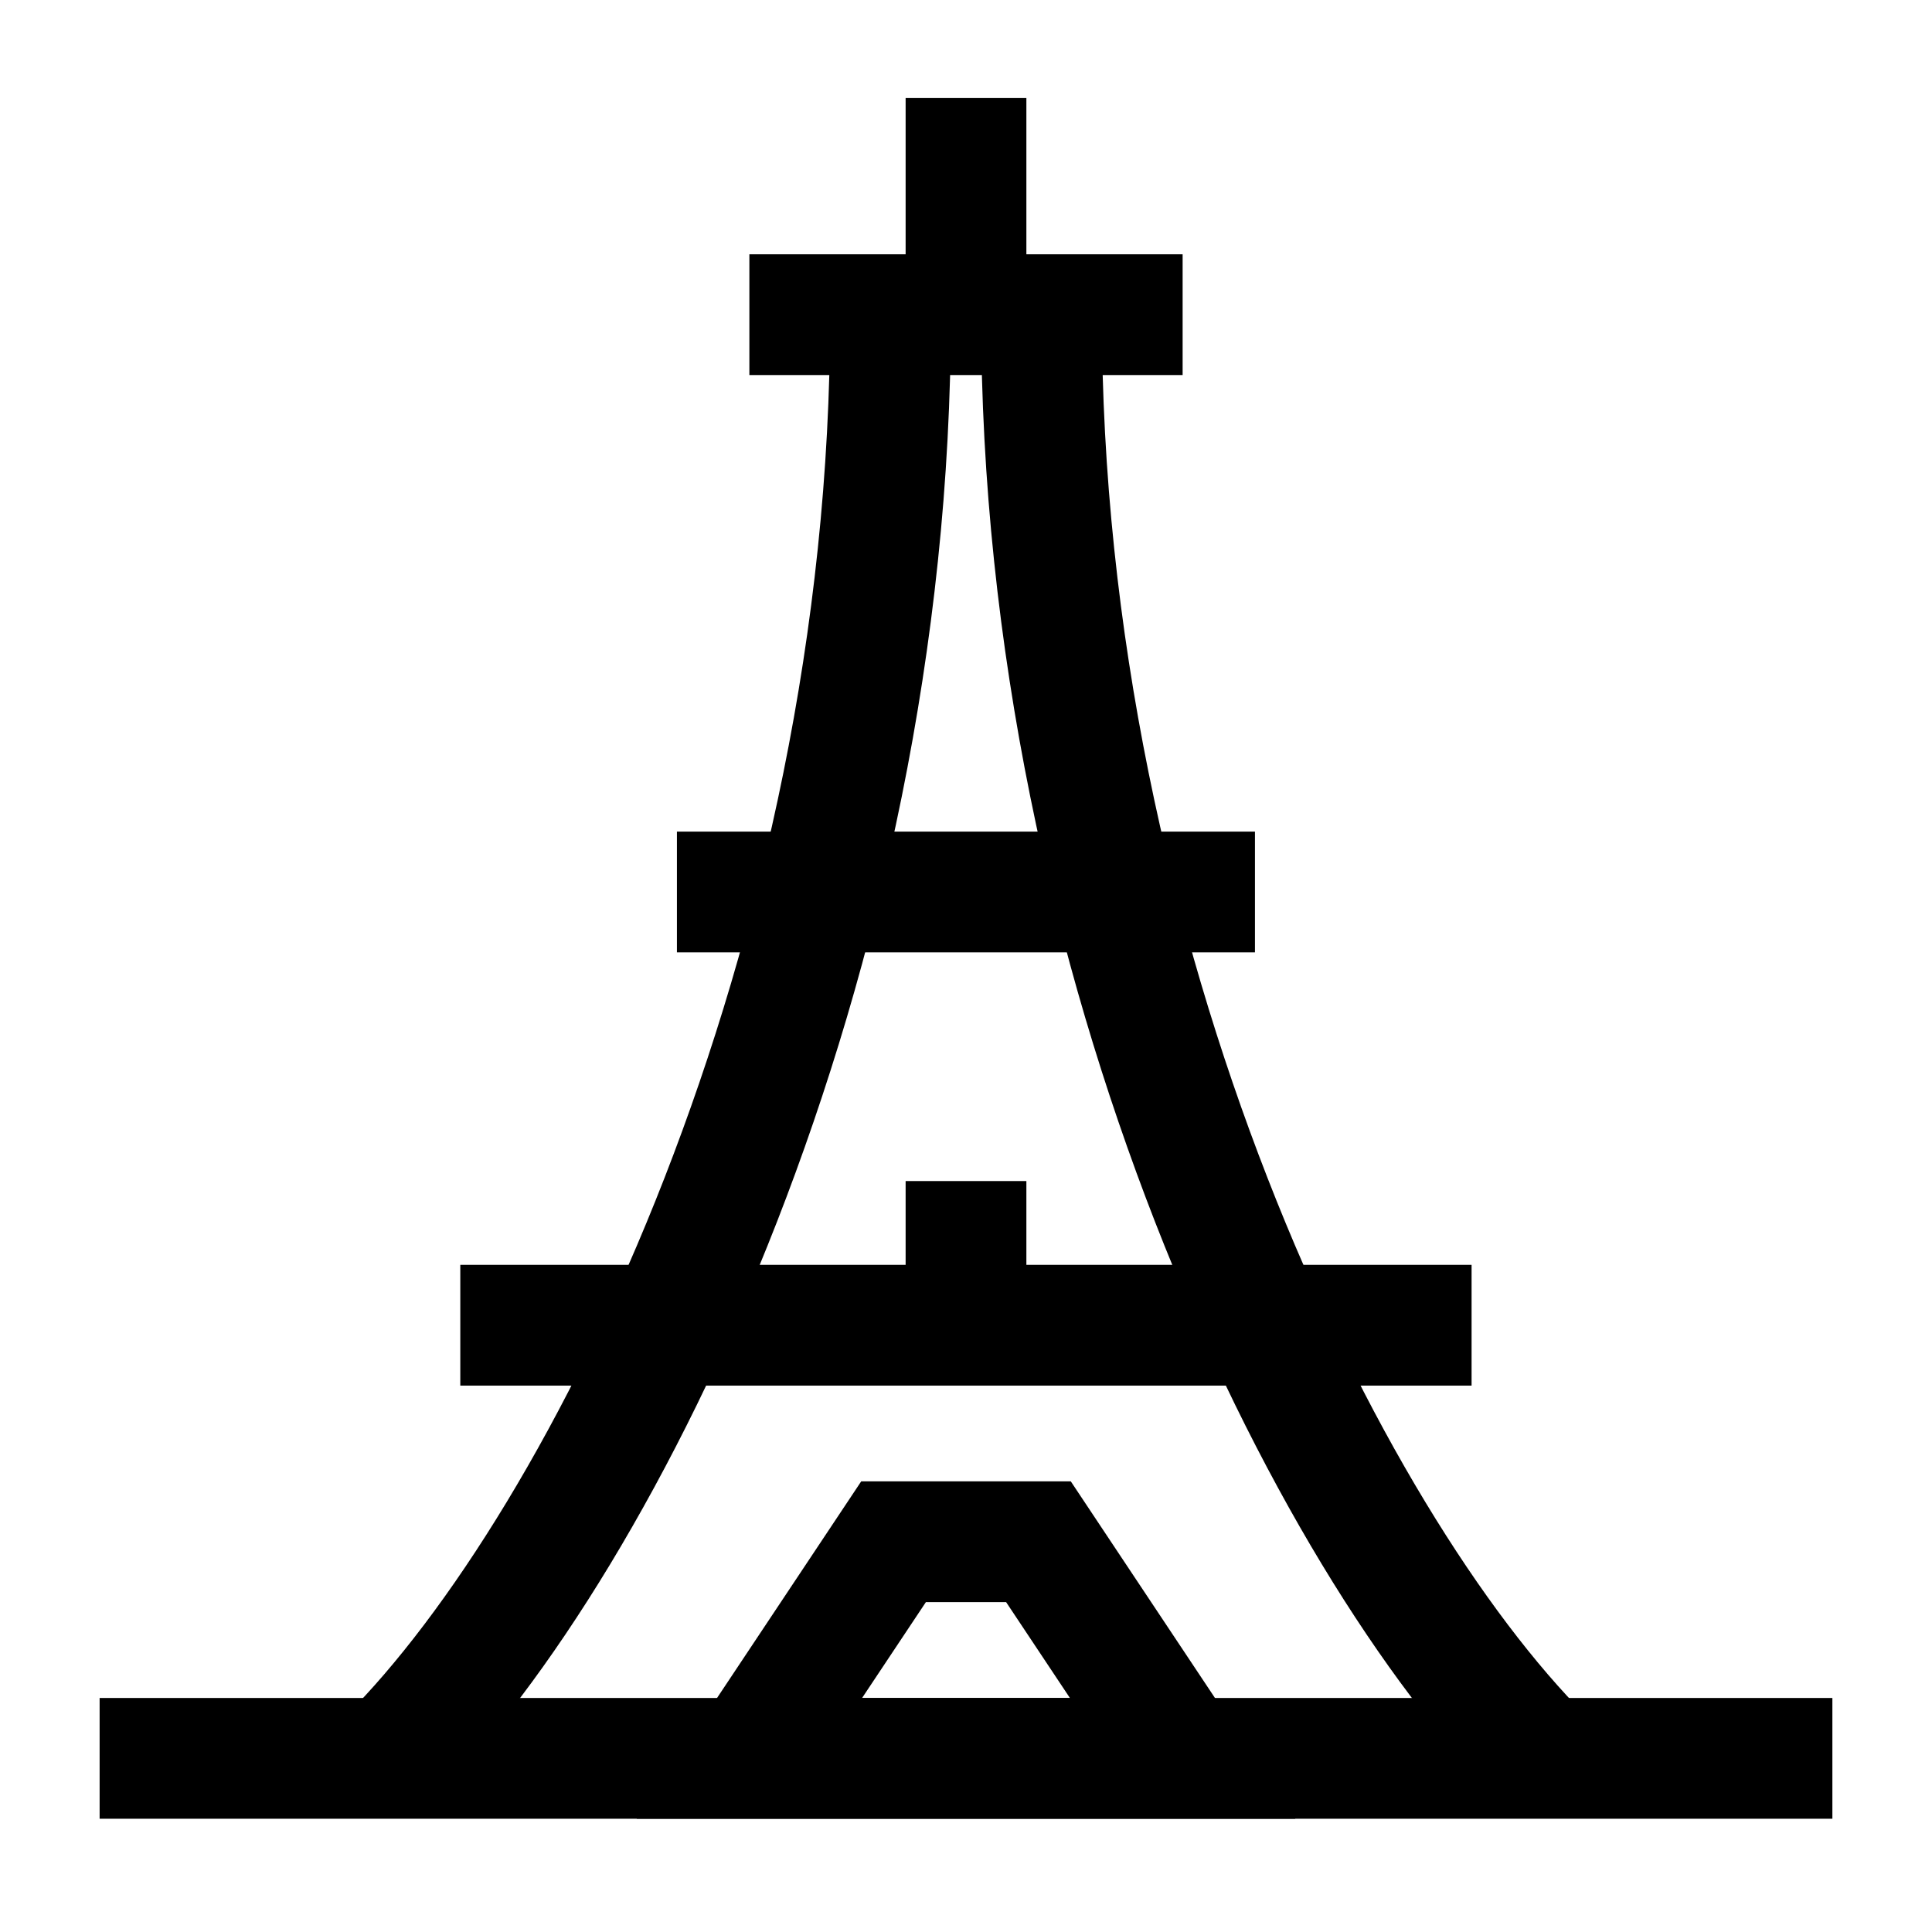 <svg id="Eiffel-Tower-Paris--Streamline-Atlas.svg" xmlns="http://www.w3.org/2000/svg" viewBox="-0.5 -0.5 16 16" height="16" width="16"><desc>Eiffel Tower Paris Streamline Icon: https://streamlinehq.com</desc><defs></defs><path d="M6.875 2.106C6.875 7.5 4.513 12.269 2.719 14.062" fill="none" stroke="#000000" stroke-miterlimit="10" stroke-width="1"></path><path d="M8.125 2.106c0 5.394 2.362 10.163 4.156 11.956" fill="none" stroke="#000000" stroke-miterlimit="10" stroke-width="1"></path><path d="m0.325 14.062 14.35 0" fill="none" stroke="#000000" stroke-miterlimit="10" stroke-width="1"></path><path d="m5.706 2.106 3.588 0" fill="none" stroke="#000000" stroke-miterlimit="10" stroke-width="1"></path><path d="m7.5 0.312 0 1.794" fill="none" stroke="#000000" stroke-miterlimit="10" stroke-width="1"></path><path d="m5.106 6.887 4.787 0" fill="none" stroke="#000000" stroke-miterlimit="10" stroke-width="1"></path><path d="m3.312 10.475 8.375 0" fill="none" stroke="#000000" stroke-miterlimit="10" stroke-width="1"></path><path d="m9.294 14.062 -3.588 0 1.194 -1.794 1.2 0 1.194 1.794z" fill="none" stroke="#000000" stroke-miterlimit="10" stroke-width="1"></path><path d="m7.5 9.281 0 1.194" fill="none" stroke="#000000" stroke-miterlimit="10" stroke-width="1"></path></svg>